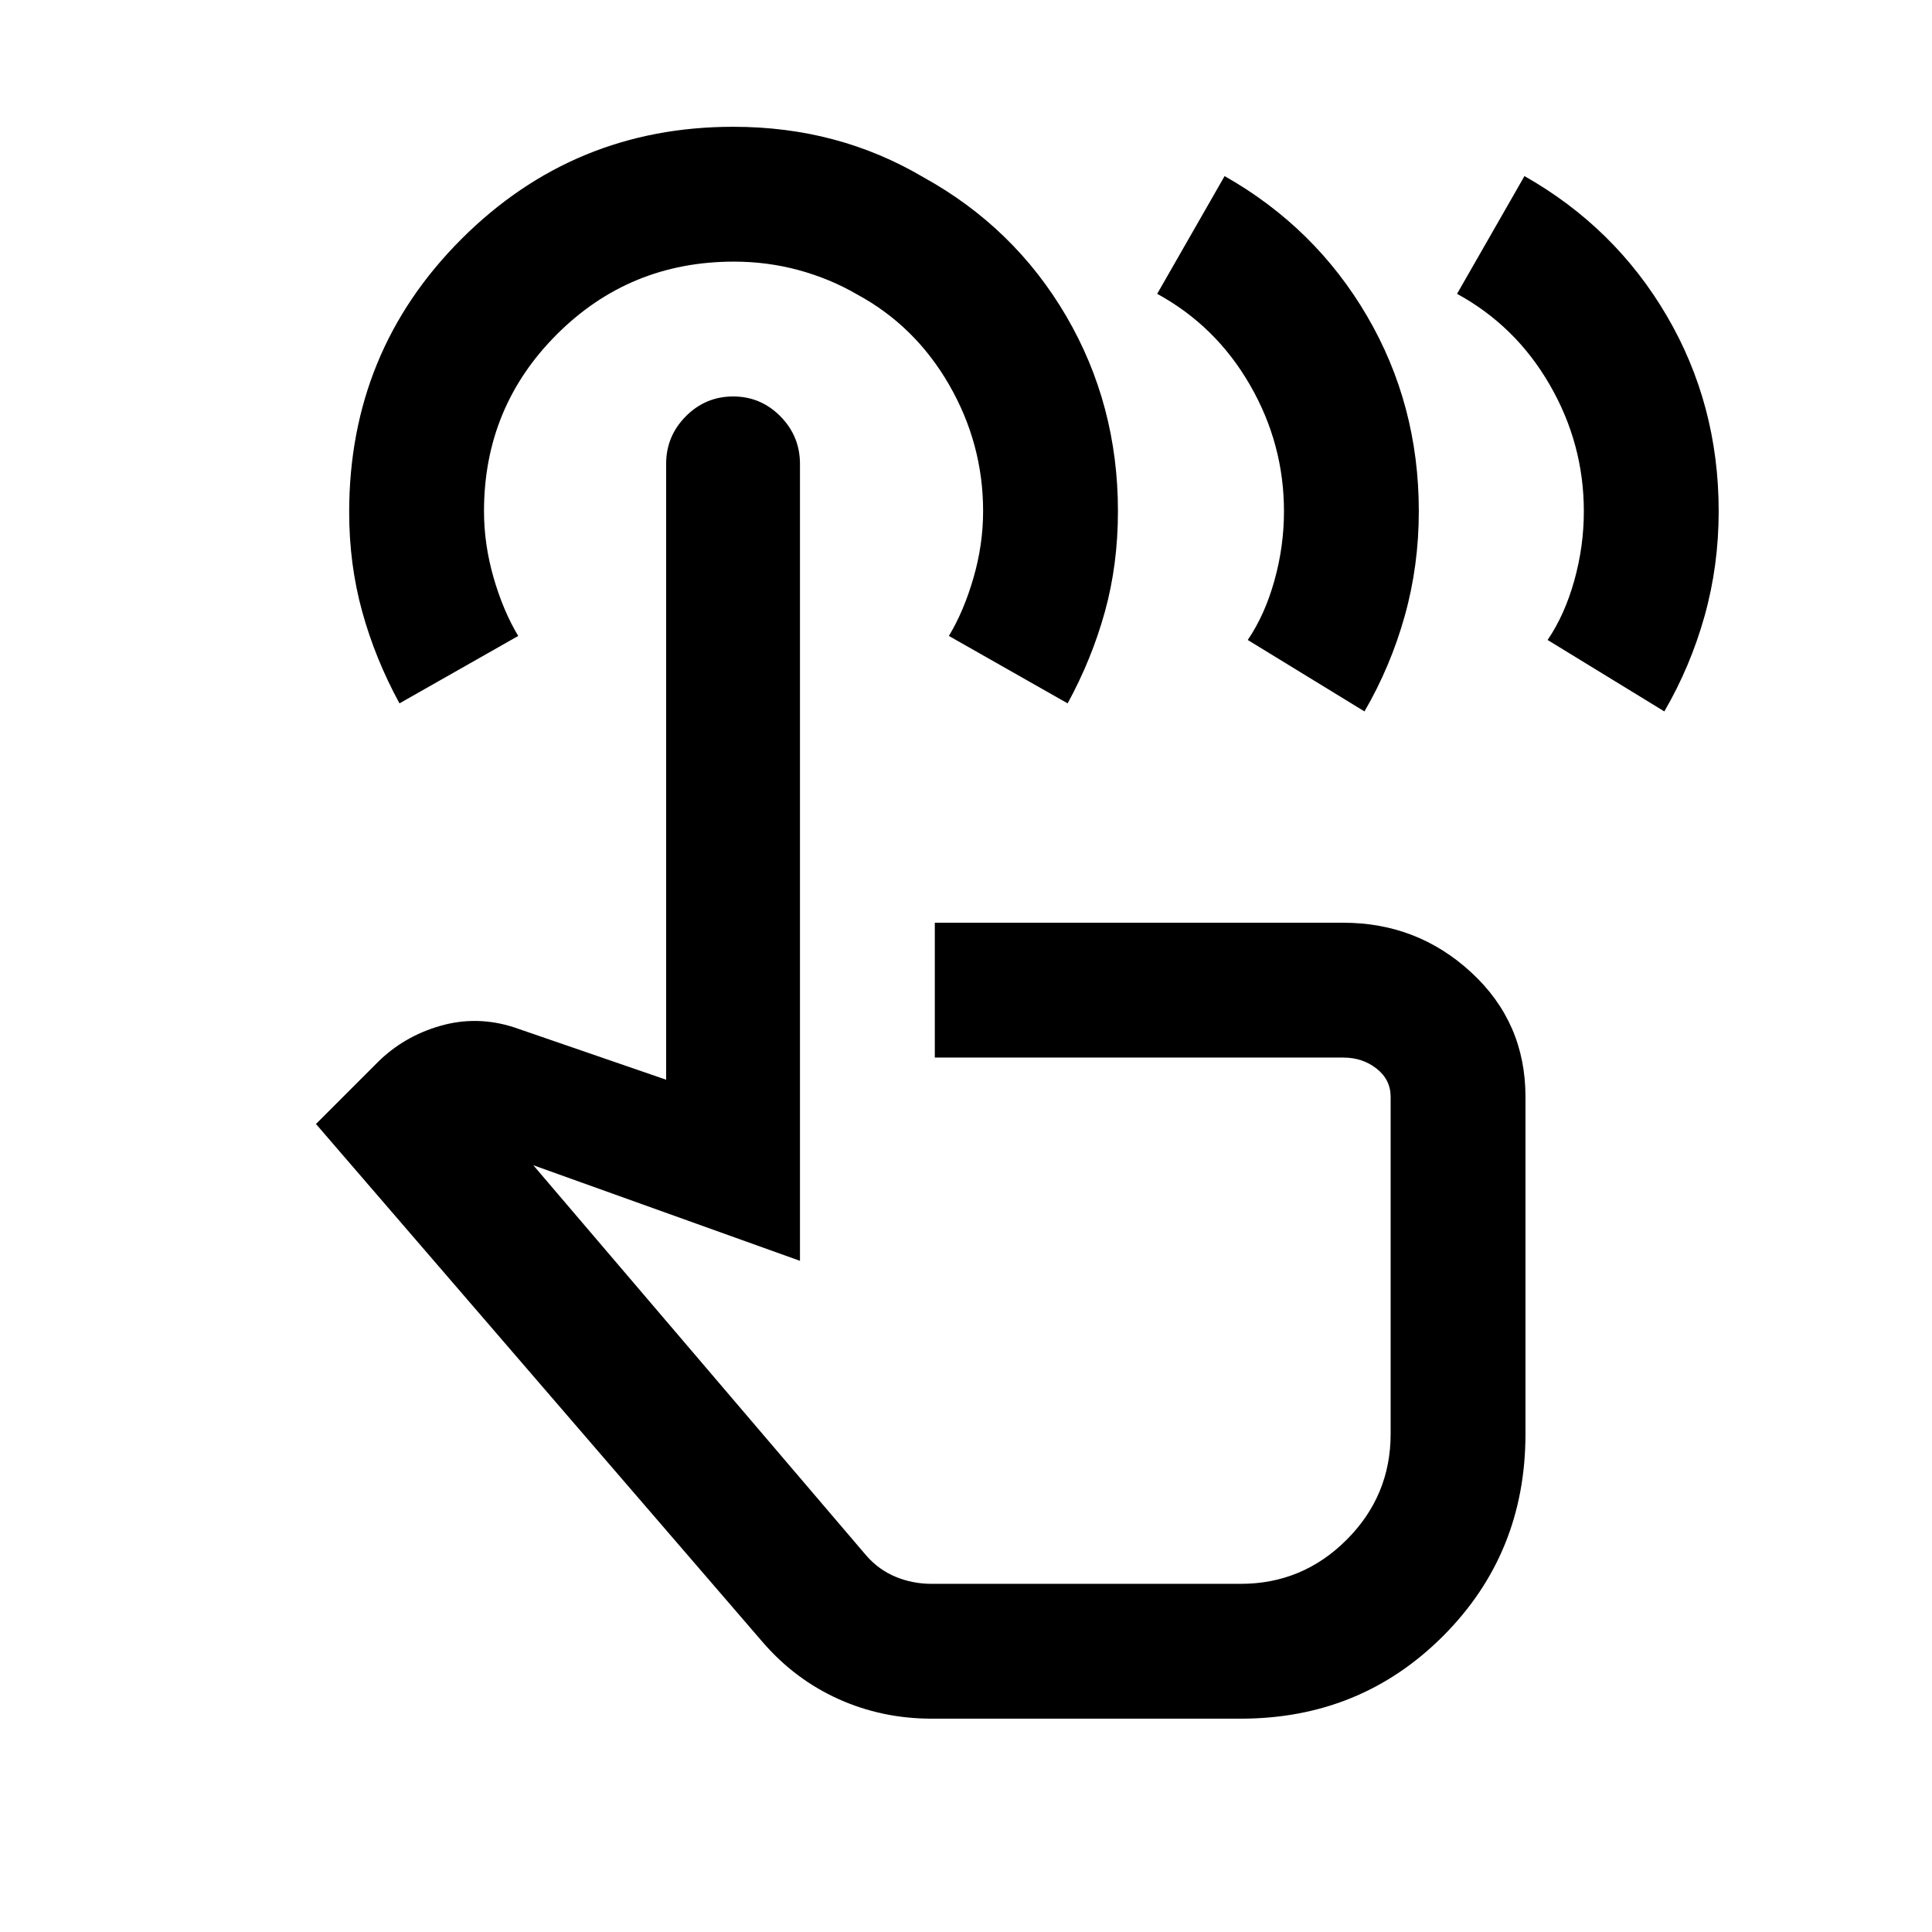 <svg xmlns="http://www.w3.org/2000/svg" height="20" viewBox="0 -960 960 960" width="20"><path d="M463-106q-24.73 0-46.36-9.75Q395-125.5 379-144L157-401.5l30.5-30.5q13-13 31.25-18.25t36.75.75l75.5 26v-306q0-13.8 9.79-23.65 9.79-9.85 23.5-9.85t23.46 9.85q9.75 9.86 9.75 23.67v395.98L265-381l165.5 194q6.23 7.1 14.63 10.55Q453.54-173 463-173h153.5q30.73 0 52.62-21.88Q691-216.77 691-247.5V-415q0-8.5-6.97-14-6.98-5.5-16.53-5.5h-203v-67h203q36.88 0 63.69 24.81Q758-451.88 758-415v167.5q0 59.5-41 100.5t-100.5 41H463ZM198.5-610.5q-12-22-18.5-45.5t-6.5-49.51q0-79.96 55.8-135.73Q285.11-897 364.28-897q26.22 0 49.72 6.25T458.7-872q45.3 25 71.05 69t25.75 97q0 26.5-6.5 50t-18.5 45.5l-59-33.5q7.5-12.5 12.25-29t4.75-33q0-33.5-16.9-62.82-16.9-29.31-45.77-44.91-13.4-7.8-28.96-12.04-15.56-4.23-32.16-4.23-51.88 0-88.04 36.17Q240.5-757.67 240.5-706q0 16.5 4.75 33t12.25 29l-59 33.5Zm280 273ZM724-814l33.5-58.5q45 25.5 70.75 69.5T854-706q0 27.12-7.02 52.15-7.02 25.03-19.98 47.35L769-642q8.5-12.5 13.25-29.5t4.75-34.44q0-33.51-16.92-62.82Q753.16-798.08 724-814Zm-149 0 33.5-58.5q45 25.5 70.75 69.5T705-706q0 27.12-7.02 52.15-7.02 25.03-19.98 47.35L620-642q8.5-12.5 13.25-29.5t4.75-34.44q0-33.51-16.92-62.82Q604.16-798.08 575-814Z"/></svg>